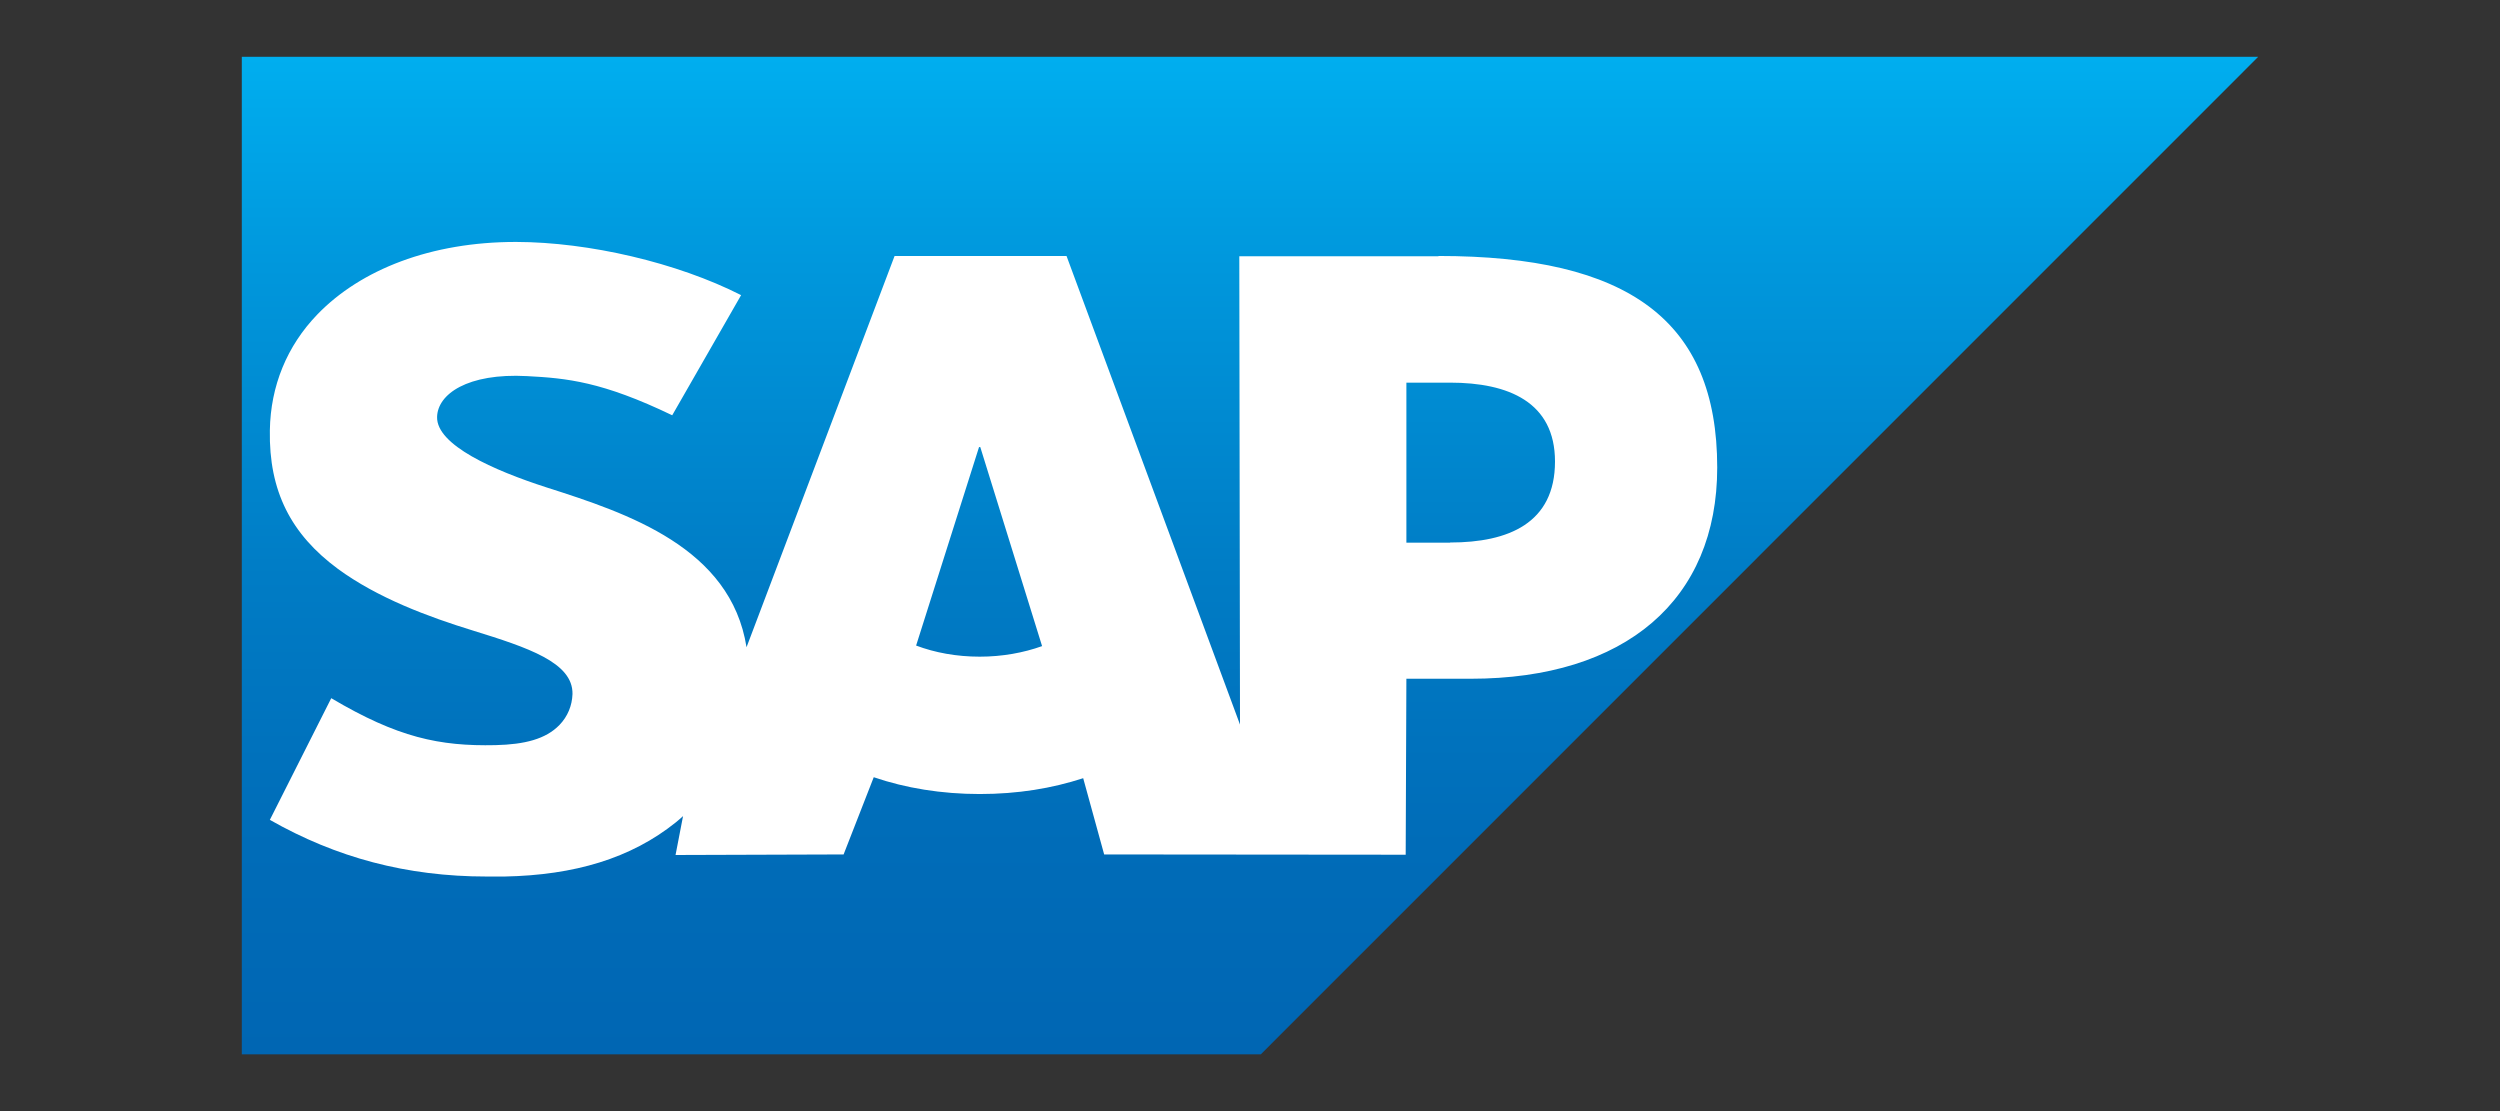 <?xml version="1.0" encoding="UTF-8"?><svg id="Layer_1" xmlns="http://www.w3.org/2000/svg" xmlns:xlink="http://www.w3.org/1999/xlink" viewBox="0 0 180 80"><rect x="0" y="0" width="180" height="80" fill="#333333" stroke="none"/><defs><style>.cls-1{fill:none;}.cls-2{fill:url(#linear-gradient);}.cls-2,.cls-3{fill-rule:evenodd;}.cls-3{fill:#fff;}</style><linearGradient id="linear-gradient" x1="-1833.2" y1="2704.78" x2="-1833.2" y2="2690.42" gradientTransform="translate(9256 13528) scale(5 -5)" gradientUnits="userSpaceOnUse"><stop offset="0" stop-color="#00aeef"/><stop offset=".21" stop-color="#0097dc"/><stop offset=".52" stop-color="#007cc5"/><stop offset=".79" stop-color="#006cb8"/><stop offset="1" stop-color="#0066b3"/></linearGradient></defs><rect class="cls-1" width="180" height="80"/><rect class="cls-1" width="180" height="80"/><g><path class="cls-2" d="M17.41,75.91H90.78L162.59,4.09H17.41V75.91"/><path class="cls-3" d="M103.57,18.45h-14.34l.05,33.72-12.49-33.74h-12.38l-10.66,28.17c-1.13-7.17-8.55-9.64-14.38-11.5-3.85-1.24-7.94-3.06-7.9-5.07,.03-1.65,2.19-3.18,6.47-2.95,2.87,.15,5.41,.39,10.46,2.82l4.96-8.65c-4.6-2.34-10.97-3.82-16.19-3.83h-.03c-6.09,0-11.15,1.97-14.29,5.22-2.19,2.27-3.37,5.15-3.42,8.34-.08,4.39,1.53,7.49,4.9,9.98,2.85,2.09,6.5,3.45,9.72,4.44,3.97,1.23,7.21,2.3,7.17,4.57-.03,.83-.34,1.61-.94,2.23-.99,1.02-2.51,1.4-4.6,1.45-4.05,.09-7.05-.55-11.83-3.38l-4.42,8.76c4.78,2.72,9.85,4.08,15.61,4.08h1.3c5.01-.1,9.08-1.3,12.32-3.9,.19-.15,.35-.3,.52-.45l-.54,2.8,12.1-.04,2.17-5.56c2.28,.78,4.88,1.21,7.63,1.21s5.21-.41,7.45-1.14l1.51,5.49,21.71,.02,.05-12.67h4.62c11.16,0,17.76-5.68,17.76-15.21,0-10.61-6.42-15.23-20.07-15.23h0Zm-33.03,28.83c-1.67,0-3.23-.29-4.58-.8l4.53-14.29h.09l4.45,14.33c-1.34,.48-2.87,.76-4.49,.76h0Zm33.87-8.21h-3.15v-11.52h3.15c4.2,0,7.55,1.4,7.55,5.68,0,4.44-3.35,5.83-7.55,5.83"/></g></svg>